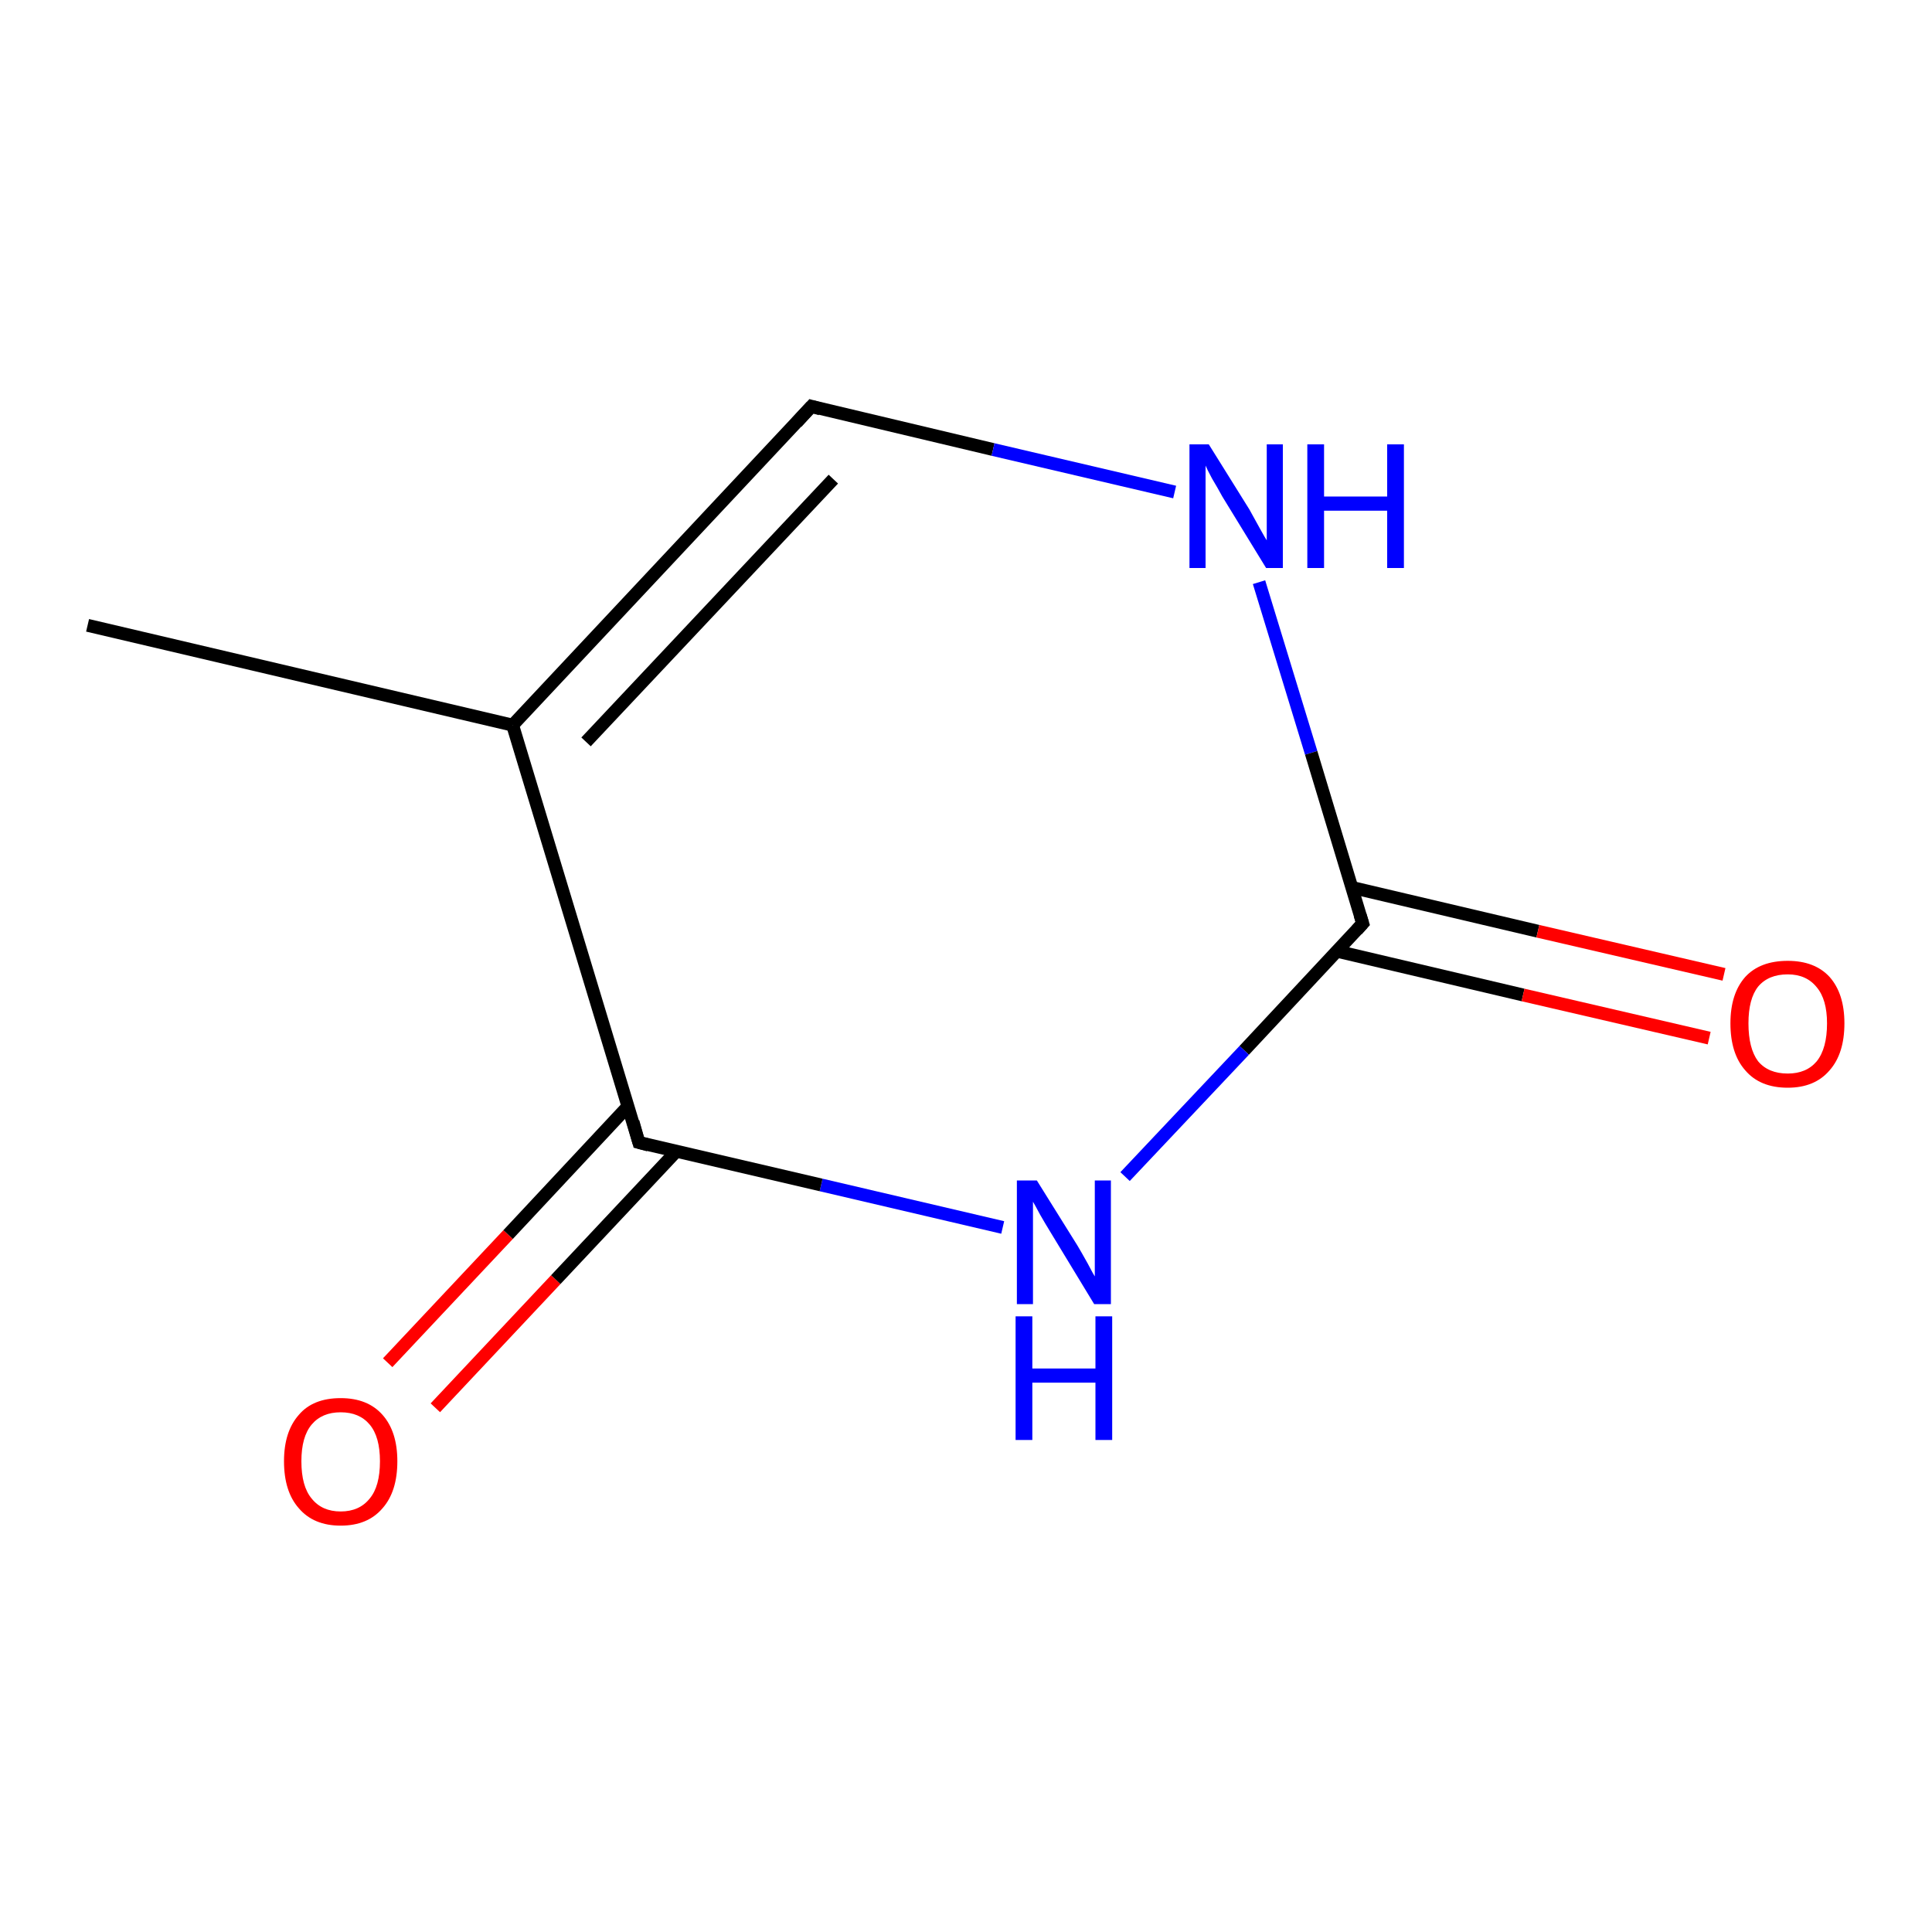 <?xml version='1.0' encoding='iso-8859-1'?>
<svg version='1.1' baseProfile='full'
              xmlns='http://www.w3.org/2000/svg'
                      xmlns:rdkit='http://www.rdkit.org/xml'
                      xmlns:xlink='http://www.w3.org/1999/xlink'
                  xml:space='preserve'
width='300px' height='300px' viewBox='0 0 300 300'>
<!-- END OF HEADER -->
<rect style='opacity:1.0;fill:#FFFFFF;stroke:none' width='300.0' height='300.0' x='0.0' y='0.0'> </rect>
<path class='bond-0 atom-0 atom-1' d='M 60.2,211.6 L 78.9,191.7' style='fill:none;fill-rule:evenodd;stroke:#FF0000;stroke-width:2.0px;stroke-linecap:butt;stroke-linejoin:miter;stroke-opacity:1' />
<path class='bond-0 atom-0 atom-1' d='M 78.9,191.7 L 97.5,171.8' style='fill:none;fill-rule:evenodd;stroke:#000000;stroke-width:2.0px;stroke-linecap:butt;stroke-linejoin:miter;stroke-opacity:1' />
<path class='bond-0 atom-0 atom-1' d='M 67.6,218.6 L 86.3,198.7' style='fill:none;fill-rule:evenodd;stroke:#FF0000;stroke-width:2.0px;stroke-linecap:butt;stroke-linejoin:miter;stroke-opacity:1' />
<path class='bond-0 atom-0 atom-1' d='M 86.3,198.7 L 105.0,178.8' style='fill:none;fill-rule:evenodd;stroke:#000000;stroke-width:2.0px;stroke-linecap:butt;stroke-linejoin:miter;stroke-opacity:1' />
<path class='bond-1 atom-1 atom-2' d='M 99.2,177.4 L 79.6,112.6' style='fill:none;fill-rule:evenodd;stroke:#000000;stroke-width:2.0px;stroke-linecap:butt;stroke-linejoin:miter;stroke-opacity:1' />
<path class='bond-2 atom-2 atom-3' d='M 79.6,112.6 L 126.0,63.1' style='fill:none;fill-rule:evenodd;stroke:#000000;stroke-width:2.0px;stroke-linecap:butt;stroke-linejoin:miter;stroke-opacity:1' />
<path class='bond-2 atom-2 atom-3' d='M 91.0,115.2 L 129.4,74.4' style='fill:none;fill-rule:evenodd;stroke:#000000;stroke-width:2.0px;stroke-linecap:butt;stroke-linejoin:miter;stroke-opacity:1' />
<path class='bond-3 atom-3 atom-4' d='M 126.0,63.1 L 154.2,69.8' style='fill:none;fill-rule:evenodd;stroke:#000000;stroke-width:2.0px;stroke-linecap:butt;stroke-linejoin:miter;stroke-opacity:1' />
<path class='bond-3 atom-3 atom-4' d='M 154.2,69.8 L 182.4,76.4' style='fill:none;fill-rule:evenodd;stroke:#0000FF;stroke-width:2.0px;stroke-linecap:butt;stroke-linejoin:miter;stroke-opacity:1' />
<path class='bond-4 atom-4 atom-5' d='M 195.5,90.4 L 203.6,116.9' style='fill:none;fill-rule:evenodd;stroke:#0000FF;stroke-width:2.0px;stroke-linecap:butt;stroke-linejoin:miter;stroke-opacity:1' />
<path class='bond-4 atom-4 atom-5' d='M 203.6,116.9 L 211.6,143.4' style='fill:none;fill-rule:evenodd;stroke:#000000;stroke-width:2.0px;stroke-linecap:butt;stroke-linejoin:miter;stroke-opacity:1' />
<path class='bond-5 atom-5 atom-6' d='M 207.6,147.7 L 236.5,154.5' style='fill:none;fill-rule:evenodd;stroke:#000000;stroke-width:2.0px;stroke-linecap:butt;stroke-linejoin:miter;stroke-opacity:1' />
<path class='bond-5 atom-5 atom-6' d='M 236.5,154.5 L 265.4,161.2' style='fill:none;fill-rule:evenodd;stroke:#FF0000;stroke-width:2.0px;stroke-linecap:butt;stroke-linejoin:miter;stroke-opacity:1' />
<path class='bond-5 atom-5 atom-6' d='M 209.9,137.8 L 238.8,144.6' style='fill:none;fill-rule:evenodd;stroke:#000000;stroke-width:2.0px;stroke-linecap:butt;stroke-linejoin:miter;stroke-opacity:1' />
<path class='bond-5 atom-5 atom-6' d='M 238.8,144.6 L 267.7,151.3' style='fill:none;fill-rule:evenodd;stroke:#FF0000;stroke-width:2.0px;stroke-linecap:butt;stroke-linejoin:miter;stroke-opacity:1' />
<path class='bond-6 atom-5 atom-7' d='M 211.6,143.4 L 193.2,163.1' style='fill:none;fill-rule:evenodd;stroke:#000000;stroke-width:2.0px;stroke-linecap:butt;stroke-linejoin:miter;stroke-opacity:1' />
<path class='bond-6 atom-5 atom-7' d='M 193.2,163.1 L 174.7,182.7' style='fill:none;fill-rule:evenodd;stroke:#0000FF;stroke-width:2.0px;stroke-linecap:butt;stroke-linejoin:miter;stroke-opacity:1' />
<path class='bond-7 atom-2 atom-8' d='M 79.6,112.6 L 13.6,97.1' style='fill:none;fill-rule:evenodd;stroke:#000000;stroke-width:2.0px;stroke-linecap:butt;stroke-linejoin:miter;stroke-opacity:1' />
<path class='bond-8 atom-7 atom-1' d='M 155.7,190.6 L 127.5,184.0' style='fill:none;fill-rule:evenodd;stroke:#0000FF;stroke-width:2.0px;stroke-linecap:butt;stroke-linejoin:miter;stroke-opacity:1' />
<path class='bond-8 atom-7 atom-1' d='M 127.5,184.0 L 99.2,177.4' style='fill:none;fill-rule:evenodd;stroke:#000000;stroke-width:2.0px;stroke-linecap:butt;stroke-linejoin:miter;stroke-opacity:1' />
<path d='M 98.3,174.2 L 99.2,177.4 L 100.7,177.8' style='fill:none;stroke:#000000;stroke-width:2.0px;stroke-linecap:butt;stroke-linejoin:miter;stroke-opacity:1;' />
<path d='M 123.7,65.6 L 126.0,63.1 L 127.4,63.5' style='fill:none;stroke:#000000;stroke-width:2.0px;stroke-linecap:butt;stroke-linejoin:miter;stroke-opacity:1;' />
<path d='M 211.2,142.1 L 211.6,143.4 L 210.7,144.4' style='fill:none;stroke:#000000;stroke-width:2.0px;stroke-linecap:butt;stroke-linejoin:miter;stroke-opacity:1;' />
<path class='atom-0' d='M 44.1 226.9
Q 44.1 222.3, 46.4 219.7
Q 48.6 217.1, 52.9 217.1
Q 57.1 217.1, 59.4 219.7
Q 61.7 222.3, 61.7 226.9
Q 61.7 231.6, 59.4 234.2
Q 57.1 236.9, 52.9 236.9
Q 48.7 236.9, 46.4 234.2
Q 44.1 231.6, 44.1 226.9
M 52.9 234.7
Q 55.8 234.7, 57.4 232.7
Q 59.0 230.8, 59.0 226.9
Q 59.0 223.1, 57.4 221.2
Q 55.8 219.3, 52.9 219.3
Q 50.0 219.3, 48.4 221.2
Q 46.8 223.1, 46.8 226.9
Q 46.8 230.8, 48.4 232.7
Q 50.0 234.7, 52.9 234.7
' fill='#FF0000'/>
<path class='atom-4' d='M 187.7 69.0
L 194.0 79.1
Q 194.6 80.2, 195.6 82.0
Q 196.6 83.8, 196.7 83.9
L 196.7 69.0
L 199.2 69.0
L 199.2 88.2
L 196.6 88.2
L 189.8 77.1
Q 189.1 75.8, 188.2 74.3
Q 187.4 72.8, 187.2 72.3
L 187.2 88.2
L 184.7 88.2
L 184.7 69.0
L 187.7 69.0
' fill='#0000FF'/>
<path class='atom-4' d='M 203.0 69.0
L 205.6 69.0
L 205.6 77.1
L 215.4 77.1
L 215.4 69.0
L 218.0 69.0
L 218.0 88.2
L 215.4 88.2
L 215.4 79.3
L 205.6 79.3
L 205.6 88.2
L 203.0 88.2
L 203.0 69.0
' fill='#0000FF'/>
<path class='atom-6' d='M 268.7 158.9
Q 268.7 154.3, 271.0 151.7
Q 273.3 149.2, 277.6 149.2
Q 281.8 149.2, 284.1 151.7
Q 286.4 154.3, 286.4 158.9
Q 286.4 163.6, 284.1 166.2
Q 281.8 168.9, 277.6 168.9
Q 273.3 168.9, 271.0 166.2
Q 268.7 163.6, 268.7 158.9
M 277.6 166.7
Q 280.5 166.7, 282.1 164.8
Q 283.7 162.8, 283.7 158.9
Q 283.7 155.2, 282.1 153.3
Q 280.5 151.3, 277.6 151.3
Q 274.6 151.3, 273.0 153.2
Q 271.5 155.1, 271.5 158.9
Q 271.5 162.8, 273.0 164.8
Q 274.6 166.7, 277.6 166.7
' fill='#FF0000'/>
<path class='atom-7' d='M 161.0 183.3
L 167.3 193.4
Q 167.9 194.4, 168.9 196.2
Q 169.9 198.1, 170.0 198.2
L 170.0 183.3
L 172.5 183.3
L 172.5 202.5
L 169.9 202.5
L 163.1 191.3
Q 162.3 190.0, 161.5 188.6
Q 160.7 187.1, 160.4 186.6
L 160.4 202.5
L 157.9 202.5
L 157.9 183.3
L 161.0 183.3
' fill='#0000FF'/>
<path class='atom-7' d='M 157.7 204.4
L 160.3 204.4
L 160.3 212.5
L 170.1 212.5
L 170.1 204.4
L 172.7 204.4
L 172.7 223.6
L 170.1 223.6
L 170.1 214.7
L 160.3 214.7
L 160.3 223.6
L 157.7 223.6
L 157.7 204.4
' fill='#0000FF'/>
</svg>
